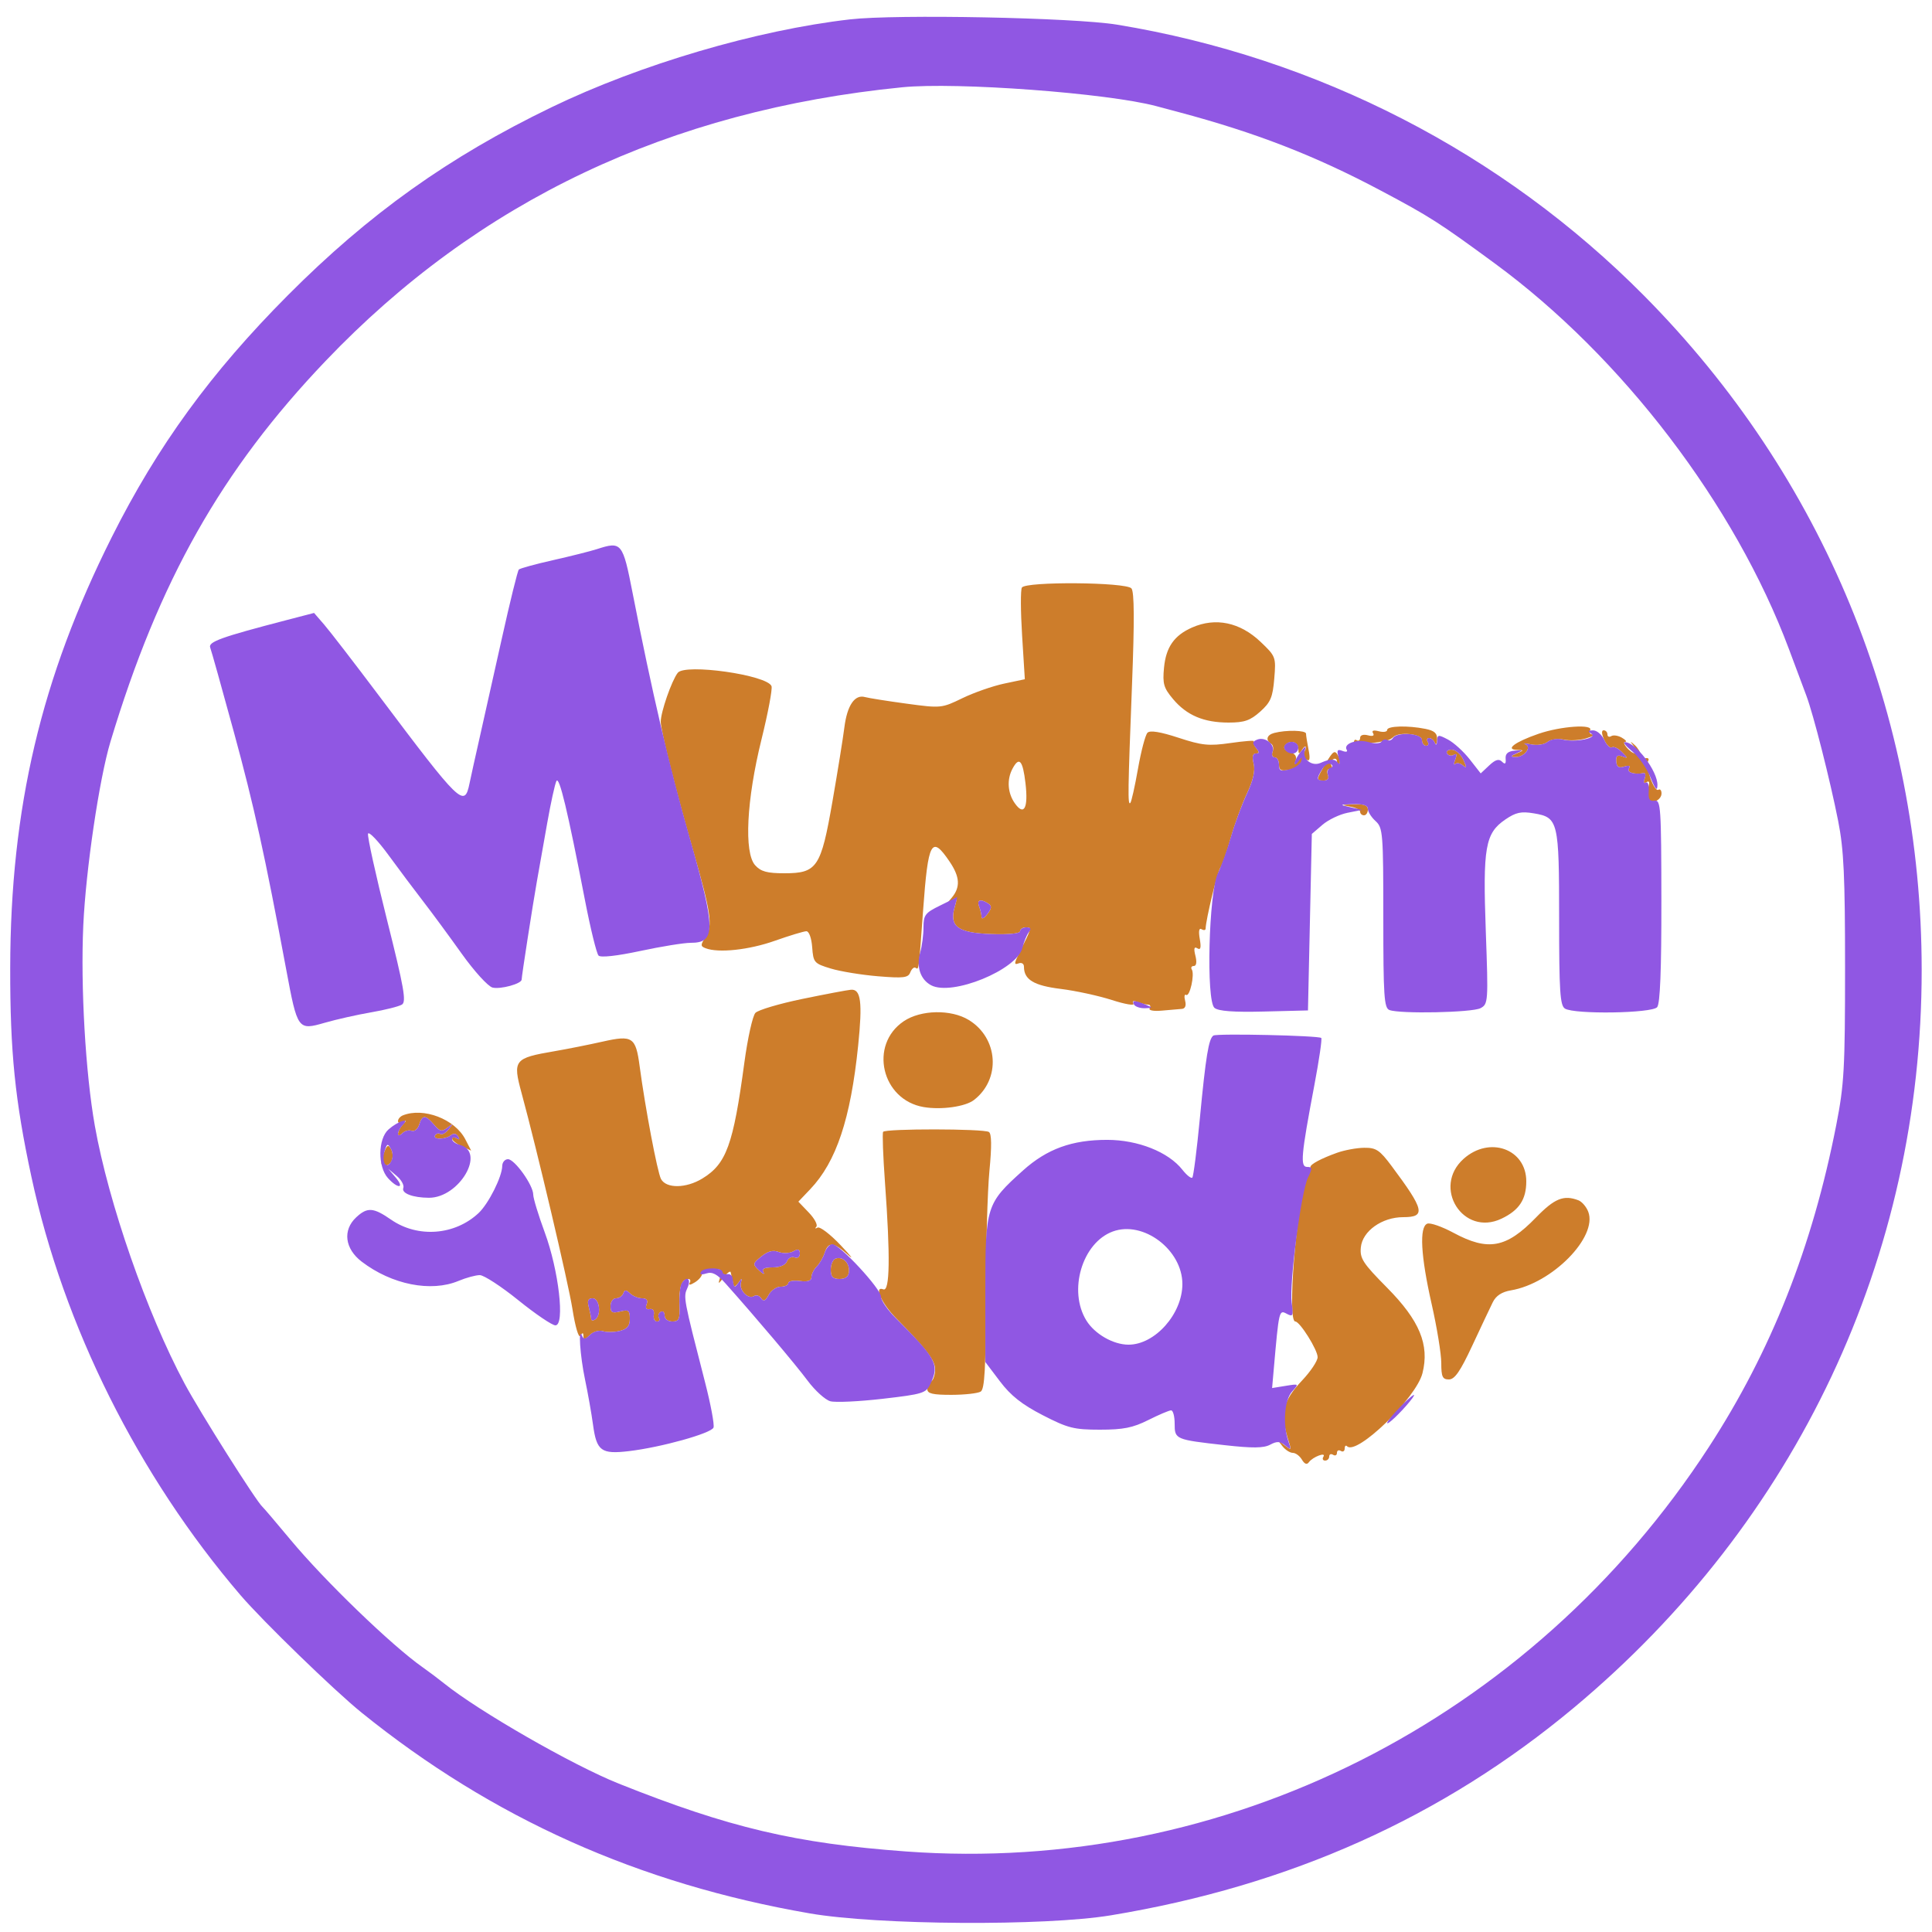 <svg xmlns="http://www.w3.org/2000/svg" width="500" height="500" viewBox="0 0 500 500" version="1.1"><path d="M 264.464 152.058 C 264.104 152.640, 264.129 158.217, 264.518 164.451 L 265.226 175.786 259.863 176.918 C 256.913 177.542, 252.054 179.239, 249.063 180.690 C 243.698 183.295, 243.509 183.314, 234.563 182.098 C 229.579 181.420, 224.760 180.656, 223.855 180.399 C 221.219 179.651, 219.245 182.549, 218.527 188.224 C 218.159 191.126, 216.768 199.768, 215.435 207.430 C 212.460 224.524, 211.470 226, 202.981 226 C 198.517 226, 196.911 225.560, 195.437 223.931 C 192.512 220.698, 193.198 207.024, 197.071 191.370 C 198.772 184.495, 199.941 178.287, 199.667 177.575 C 198.557 174.683, 177.286 171.661, 175.397 174.127 C 173.800 176.210, 171 184.278, 171 186.796 C 171 189.056, 174.887 204.520, 179.346 220 C 183.973 236.062, 184.500 239.588, 182.685 242.357 C 181.243 244.559, 181.236 244.877, 182.619 245.407 C 185.956 246.688, 193.833 245.840, 200.500 243.483 C 204.350 242.122, 208.037 241.007, 208.693 241.004 C 209.376 241.002, 210.016 242.771, 210.193 245.145 C 210.486 249.108, 210.698 249.350, 215 250.656 C 217.475 251.407, 222.976 252.308, 227.225 252.657 C 233.838 253.201, 235.041 253.056, 235.580 251.652 C 235.926 250.750, 236.537 250.214, 236.938 250.462 C 237.814 251.003, 237.733 251.625, 238.905 235.500 C 240.203 217.648, 241.068 216.065, 245.750 222.975 C 248.454 226.966, 248.596 229.641, 246.250 232.404 C 244.679 234.255, 244.674 234.331, 246.204 233.148 C 247.752 231.952, 247.832 232.098, 247.079 234.725 C 245.628 239.784, 247.847 241.430, 256.533 241.737 C 261.023 241.896, 264 241.602, 264 241.001 C 264 240.450, 264.679 240, 265.508 240 C 267.086 240, 267.091 239.979, 263.752 246.687 C 262.451 249.301, 262.420 249.776, 263.583 249.330 C 264.395 249.018, 265 249.391, 265 250.202 C 265 253.533, 267.562 255.076, 274.513 255.930 C 278.356 256.403, 284.314 257.696, 287.753 258.804 C 291.192 259.912, 293.706 260.333, 293.339 259.739 C 292.910 259.045, 293.295 258.899, 294.418 259.330 C 295.378 259.699, 296.603 260, 297.141 260 C 297.678 260, 297.855 260.425, 297.534 260.945 C 297.194 261.495, 298.527 261.746, 300.725 261.546 C 302.801 261.357, 305.115 261.157, 305.867 261.101 C 306.726 261.038, 307.039 260.257, 306.710 258.999 C 306.422 257.898, 306.540 257.216, 306.972 257.482 C 307.916 258.066, 309.226 252.175, 308.437 250.897 C 308.132 250.404, 308.367 250, 308.960 250 C 309.627 250, 309.784 248.989, 309.373 247.351 C 308.897 245.454, 309.042 244.908, 309.882 245.427 C 310.724 245.947, 310.898 245.262, 310.500 243 C 310.143 240.973, 310.312 240.075, 310.972 240.483 C 311.538 240.832, 312.008 240.754, 312.017 240.309 C 312.066 238.030, 315.058 225.620, 315.796 224.637 C 316.265 224.012, 317.469 220.575, 318.472 217 C 319.474 213.425, 321.377 208.197, 322.700 205.383 C 324.339 201.894, 324.894 199.428, 324.444 197.633 C 323.998 195.857, 324.184 195, 325.014 195 C 325.930 195, 325.960 194.657, 325.131 193.658 C 324.519 192.920, 324.234 192.100, 324.498 191.835 C 324.763 191.571, 322.057 191.775, 318.485 192.288 C 312.824 193.102, 311.091 192.927, 304.982 190.924 C 300.306 189.391, 297.640 188.960, 296.973 189.627 C 296.422 190.178, 295.313 194.377, 294.507 198.960 C 293.701 203.542, 292.808 207.526, 292.521 207.812 C 291.835 208.499, 291.887 204.897, 292.970 177.031 C 293.606 160.655, 293.560 153.175, 292.818 152.281 C 291.462 150.646, 265.463 150.442, 264.464 152.058 M 308.500 162.403 C 303.878 164.443, 301.756 167.480, 301.247 172.785 C 300.846 176.959, 301.155 178.030, 303.596 180.931 C 307.134 185.137, 311.542 187, 317.952 187 C 322.047 187, 323.551 186.480, 326.138 184.168 C 328.827 181.766, 329.379 180.471, 329.780 175.634 C 330.244 170.041, 330.176 169.858, 326.240 166.113 C 320.907 161.041, 314.583 159.718, 308.500 162.403 M 359 188.906 C 359 189.405, 358.030 189.559, 356.844 189.249 C 355.462 188.888, 354.924 189.067, 355.345 189.749 C 355.759 190.419, 355.262 190.620, 354.001 190.290 C 352.838 189.986, 352 190.259, 352 190.942 C 352 191.589, 351.590 191.864, 351.088 191.554 C 350.006 190.886, 350.262 193.596, 351.388 194.721 C 351.816 195.149, 352.017 194.825, 351.833 194 C 351.612 193.005, 352.341 192.449, 354 192.349 C 355.375 192.265, 356.837 192.096, 357.250 191.974 C 357.663 191.851, 358.413 191.694, 358.917 191.625 C 359.421 191.556, 360.171 191.162, 360.583 190.750 C 362.028 189.305, 368 189.909, 368 191.500 C 368 192.325, 368.477 193, 369.059 193 C 369.641 193, 369.840 192.550, 369.500 192 C 369.160 191.450, 369.321 191, 369.858 191 C 370.394 191, 371.060 191.563, 371.338 192.250 C 371.615 192.938, 371.878 192.544, 371.921 191.375 C 371.981 189.769, 371.237 189.097, 368.875 188.625 C 364.305 187.711, 359 187.862, 359 188.906 M 398.180 189.903 C 392.098 192.003, 389.456 193.959, 392.550 194.070 C 394.449 194.139, 394.448 194.163, 392.500 195 C 390.961 195.661, 390.875 195.876, 392.128 195.930 C 394.397 196.028, 396.533 193.388, 394.792 192.637 C 394.081 192.330, 394.743 192.337, 396.263 192.651 C 397.796 192.969, 399.670 192.689, 400.472 192.023 C 401.289 191.345, 403.132 191.080, 404.709 191.414 C 406.244 191.739, 408.850 191.593, 410.500 191.089 C 412.150 190.584, 412.911 190.133, 412.191 190.086 C 411.471 190.039, 411.160 189.550, 411.500 189 C 412.531 187.332, 403.938 187.914, 398.180 189.903 M 329.750 189.689 C 327.836 190.189, 327.450 191.542, 328.956 192.473 C 329.482 192.798, 329.659 193.725, 329.349 194.532 C 329.040 195.339, 329.284 196, 329.893 196 C 330.502 196, 331 196.838, 331 197.861 C 331 199.323, 331.554 199.617, 333.582 199.229 C 335.002 198.958, 336.399 198.123, 336.687 197.373 C 336.974 196.624, 337.683 196.304, 338.261 196.661 C 338.961 197.094, 339.093 196.215, 338.656 194.030 C 338.295 192.226, 338 190.356, 338 189.875 C 338 188.981, 332.901 188.866, 329.750 189.689 M 415.168 191.469 C 415.786 192.826, 416.680 193.698, 417.154 193.405 C 417.628 193.112, 418.799 193.663, 419.758 194.630 C 421.340 196.227, 421.345 196.330, 419.816 195.751 C 418.576 195.281, 418.171 195.625, 418.279 197.057 C 418.387 198.492, 418.926 198.841, 420.338 198.393 C 421.593 197.994, 422.015 198.166, 421.566 198.893 C 420.949 199.892, 422.961 200.518, 425.373 200.078 C 425.853 199.990, 425.970 200.635, 425.634 201.511 C 425.248 202.518, 425.426 202.855, 426.119 202.427 C 426.849 201.975, 426.991 202.454, 426.543 203.866 C 426.173 205.030, 426.139 206.416, 426.467 206.947 C 427.309 208.309, 430 207.080, 430 205.334 C 430 204.535, 429.632 204.110, 429.182 204.388 C 428.110 205.050, 425.684 198.320, 426.512 196.981 C 426.862 196.414, 426.573 196.074, 425.870 196.225 C 425.166 196.376, 424.570 195.960, 424.545 195.300 C 424.520 194.640, 423.847 193.515, 423.048 192.800 C 421.795 191.678, 421.778 191.739, 422.921 193.250 C 423.649 194.213, 423.795 195, 423.245 195 C 422.004 195, 419.423 192.012, 420.628 191.970 C 421.107 191.953, 420.709 191.479, 419.742 190.915 C 418.775 190.352, 417.538 190.168, 416.992 190.505 C 416.446 190.842, 416 190.641, 416 190.059 C 416 189.477, 415.560 189, 415.021 189 C 414.423 189, 414.480 189.959, 415.168 191.469 M 332.458 193.067 C 332.096 193.654, 332.713 194.374, 333.830 194.666 C 335.187 195.021, 335.674 195.746, 335.296 196.849 C 334.887 198.044, 335.173 197.948, 336.334 196.500 C 337.215 195.400, 337.944 194.050, 337.953 193.500 C 337.962 192.950, 337.533 193.175, 337 194 C 336.172 195.282, 336.028 195.246, 336.015 193.750 C 335.999 191.836, 333.514 191.359, 332.458 193.067 M 343.156 197.460 C 340.574 201.836, 340.555 202, 342.607 202 C 343.625 202, 344.003 201.450, 343.638 200.500 C 343.322 199.675, 343.525 199, 344.090 199 C 344.656 199, 344.859 198.581, 344.543 198.069 C 344.226 197.557, 344.425 196.856, 344.984 196.510 C 345.543 196.165, 346 196.434, 346 197.108 C 346 197.782, 346.266 198.067, 346.592 197.742 C 346.917 197.416, 346.762 196.398, 346.248 195.478 C 345.451 194.054, 344.992 194.348, 343.156 197.460 M 374.510 195.016 C 374.856 195.575, 375.634 195.726, 376.239 195.352 C 376.973 194.899, 377.099 195.299, 376.617 196.555 C 376.220 197.591, 376.214 198.119, 376.605 197.728 C 376.996 197.337, 377.893 197.496, 378.598 198.082 C 379.635 198.942, 379.652 198.654, 378.690 196.581 C 378.036 195.170, 376.686 194.012, 375.691 194.008 C 374.696 194.004, 374.165 194.457, 374.510 195.016 M 262.035 198.934 C 260.536 201.735, 260.763 205.216, 262.616 207.862 C 265.018 211.291, 266.154 209.166, 265.391 202.671 C 264.693 196.730, 263.767 195.699, 262.035 198.934 M 349.250 208.716 C 350.762 208.945, 352 209.553, 352 210.066 C 352 210.580, 352.450 211, 353 211 C 353.550 211, 354 210.325, 354 209.500 C 354 208.407, 352.983 208.041, 350.250 208.150 C 347.234 208.270, 347.038 208.381, 349.250 208.716 M 253.393 234.582 C 253.727 235.452, 254.014 236.689, 254.032 237.332 C 254.049 237.974, 254.724 237.627, 255.532 236.559 C 256.684 235.035, 256.731 234.447, 255.750 233.824 C 253.746 232.552, 252.738 232.875, 253.393 234.582 M 207.656 258.521 C 201.692 259.752, 196.223 261.375, 195.503 262.129 C 194.783 262.883, 193.495 268.675, 192.641 275 C 189.764 296.327, 187.995 301.203, 181.759 305.005 C 177.547 307.573, 172.407 307.630, 171.065 305.122 C 170.134 303.383, 166.956 286.591, 165.532 275.885 C 164.535 268.393, 163.684 267.829, 156 269.560 C 152.425 270.366, 146.800 271.487, 143.500 272.051 C 133.041 273.838, 132.656 274.327, 134.983 282.884 C 138.926 297.382, 147.080 331.994, 148.139 338.723 C 148.871 343.377, 149.762 346.399, 150.199 345.712 C 150.783 344.794, 150.973 344.821, 150.985 345.821 C 150.996 346.801, 151.415 346.728, 152.605 345.537 C 153.503 344.640, 155.009 344.185, 156.020 344.506 C 157.016 344.822, 158.993 344.789, 160.415 344.432 C 162.333 343.951, 163 343.138, 163 341.283 C 163 339.116, 162.667 338.867, 160.500 339.411 C 158.452 339.925, 158 339.673, 158 338.019 C 158 336.909, 158.637 336, 159.417 336 C 160.196 336, 161.040 335.438, 161.292 334.750 C 161.658 333.750, 162.015 333.750, 163.075 334.750 C 163.804 335.438, 165.196 336, 166.169 336 C 167.351 336, 167.741 336.511, 167.346 337.541 C 166.970 338.522, 167.254 338.976, 168.127 338.791 C 168.955 338.615, 169.383 339.195, 169.206 340.250 C 169.045 341.212, 169.409 342, 170.015 342 C 170.622 342, 170.859 341.581, 170.543 341.069 C 170.226 340.557, 170.425 339.856, 170.984 339.510 C 171.543 339.165, 172 339.584, 172 340.441 C 172 341.335, 172.856 342, 174.008 342 C 175.736 342, 175.993 341.394, 175.852 337.657 C 175.681 333.141, 176.410 331, 178.118 331 C 178.668 331, 178.819 331.483, 178.454 332.074 C 178.088 332.667, 178.702 332.578, 179.829 331.875 C 180.950 331.175, 181.785 330.129, 181.684 329.551 C 181.583 328.973, 182.747 328.454, 184.270 328.399 C 186.634 328.312, 186.949 328.606, 186.417 330.399 C 185.798 332.485, 185.804 332.486, 187.365 330.500 C 188.229 329.400, 189.007 328.837, 189.093 329.250 C 189.179 329.663, 189.363 330.450, 189.500 331 C 189.637 331.550, 189.813 332.337, 189.890 332.750 C 189.967 333.163, 190.508 332.825, 191.091 332 C 192.023 330.682, 192.103 330.681, 191.746 331.991 C 191.228 333.889, 193.627 336.349, 195.104 335.436 C 195.720 335.055, 196.575 335.312, 197.004 336.007 C 197.578 336.934, 198.089 336.703, 198.928 335.135 C 199.556 333.961, 200.955 333, 202.035 333 C 203.116 333, 204 332.583, 204 332.073 C 204 331.563, 205.350 331.316, 207 331.525 C 209.068 331.787, 210 331.476, 210 330.524 C 210 329.764, 210.616 328.527, 211.368 327.775 C 212.121 327.022, 213.051 325.415, 213.435 324.203 C 214.357 321.300, 215.748 321.424, 219.445 324.738 C 221.125 326.244, 220.287 325.139, 217.582 322.283 C 214.877 319.427, 212.177 317.367, 211.582 317.705 C 210.987 318.044, 210.844 317.942, 211.264 317.480 C 211.684 317.017, 210.810 315.368, 209.322 313.815 L 206.617 310.991 209.705 307.745 C 216.433 300.676, 220.145 289.543, 222.089 270.603 C 223.242 259.362, 222.802 255.931, 220.231 256.142 C 219.279 256.220, 213.620 257.291, 207.656 258.521 M 233.898 264.287 C 224.821 270.395, 228.137 284.665, 239.063 286.511 C 243.616 287.280, 249.811 286.411, 252.046 284.690 C 259.079 279.275, 258.390 268.647, 250.701 263.960 C 246.125 261.169, 238.304 261.322, 233.898 264.287 M 104.250 288.662 C 103.563 288.940, 103 289.606, 103 290.142 C 103 290.679, 103.563 290.800, 104.250 290.412 C 105.250 289.848, 105.250 289.976, 104.250 291.053 C 102.681 292.744, 102.560 294.840, 104.122 293.278 C 104.739 292.661, 105.823 292.379, 106.532 292.650 C 107.240 292.922, 108.115 292.212, 108.477 291.072 C 109.305 288.464, 110.098 288.465, 112.333 291.076 C 113.852 292.850, 114.358 292.959, 115.806 291.826 C 117.327 290.636, 117.361 290.678, 116.137 292.239 C 115.387 293.195, 114.405 293.751, 113.956 293.473 C 113.506 293.195, 112.902 293.350, 112.613 293.817 C 111.905 294.962, 115.203 294.961, 116.661 293.815 C 117.390 293.242, 118.099 293.350, 118.565 294.106 C 119.037 294.869, 118.886 295.048, 118.155 294.595 C 117.520 294.203, 117.004 294.246, 117.008 294.691 C 117.012 295.136, 118.123 296.014, 119.477 296.642 L 121.939 297.783 120.421 294.847 C 117.717 289.618, 109.588 286.508, 104.250 288.662 M 228.548 292.923 C 228.318 293.295, 228.537 299.202, 229.034 306.050 C 230.430 325.263, 230.292 334.326, 228.613 333.682 C 226.089 332.713, 228.108 337.292, 231.906 341.149 C 239.854 349.219, 242 352.040, 242 354.413 C 242 355.771, 241.550 357.160, 241 357.500 C 240.450 357.840, 240 358.766, 240 359.559 C 240 360.662, 241.468 360.996, 246.250 360.985 C 249.688 360.976, 253.090 360.595, 253.811 360.138 C 254.832 359.491, 255.126 354.110, 255.136 335.903 C 255.143 323.031, 255.559 308.248, 256.060 303.050 C 256.683 296.594, 256.639 293.395, 255.923 292.953 C 254.523 292.087, 229.081 292.060, 228.548 292.923 M 99.251 298.710 C 98.441 301.032, 98.509 301.667, 99.567 301.667 C 101.344 301.667, 102.224 299.223, 101.143 297.290 C 100.455 296.062, 100.075 296.347, 99.251 298.710 M 346 298.347 C 341.914 299.816, 339.142 301.293, 339.141 302 C 339.141 302.275, 338.714 303.625, 338.192 305 C 335.475 312.162, 333.073 341.999, 335.214 342 C 336.401 342, 341 349.337, 341 351.230 C 341 352.201, 339.215 354.891, 337.034 357.207 C 331.880 362.679, 331.215 365.800, 333.602 373.322 C 334.238 375.324, 334.148 375.374, 332.394 373.992 C 330.646 372.615, 330.606 372.635, 331.872 374.250 C 332.627 375.212, 333.842 376, 334.573 376 C 335.303 376, 336.365 376.788, 336.932 377.750 C 337.612 378.904, 338.225 379.135, 338.732 378.427 C 339.732 377.030, 343.315 375.682, 342.493 377.011 C 342.157 377.555, 342.359 378, 342.941 378 C 343.523 378, 344 377.523, 344 376.941 C 344 376.359, 344.450 376.160, 345 376.500 C 345.550 376.840, 346 376.615, 346 376 C 346 375.385, 346.450 375.160, 347 375.500 C 347.550 375.840, 348 375.566, 348 374.892 C 348 374.218, 348.282 373.949, 348.627 374.293 C 351.102 376.769, 366.512 361.823, 368.137 355.371 C 369.988 348.019, 367.390 341.751, 358.966 333.243 C 352.711 326.925, 351.905 325.687, 352.184 322.819 C 352.592 318.613, 357.658 315, 363.148 315 C 369.071 315, 368.652 313.160, 360.135 301.750 C 357.048 297.615, 356.130 297.006, 353.045 297.044 C 351.095 297.068, 347.925 297.654, 346 298.347 M 378.789 299.898 C 370.540 307.267, 378.646 320.109, 388.573 315.398 C 393.140 313.231, 395 310.434, 395 305.732 C 395 297.344, 385.481 293.918, 378.789 299.898 M 397.487 315.115 C 389.821 323.017, 385.135 323.878, 376.139 319.034 C 373.190 317.447, 370.153 316.388, 369.389 316.681 C 367.274 317.493, 367.678 325.002, 370.509 337.482 C 371.879 343.522, 373 350.384, 373 352.732 C 373 356.313, 373.317 357, 374.971 357 C 376.472 357, 377.917 354.911, 381.022 348.250 C 383.266 343.438, 385.656 338.380, 386.333 337.012 C 387.168 335.323, 388.678 334.336, 391.032 333.941 C 401.694 332.148, 413.520 320.128, 411.039 313.603 C 410.552 312.322, 409.407 310.986, 408.495 310.636 C 404.689 309.176, 402.309 310.144, 397.487 315.115 M 197.056 325.156 C 194.755 327.019, 194.733 327.158, 196.473 328.796 C 197.468 329.733, 197.967 329.938, 197.582 329.250 C 197.088 328.369, 197.793 328, 199.972 328 C 201.848 328, 203.298 327.388, 203.660 326.443 C 203.989 325.586, 204.875 325.122, 205.629 325.411 C 206.419 325.714, 207 325.294, 207 324.419 C 207 323.284, 206.571 323.141, 205.303 323.851 C 204.369 324.373, 202.670 324.445, 201.526 324.010 C 200.070 323.456, 198.731 323.800, 197.056 325.156 M 216.250 325.718 C 215.563 325.965, 215 327.254, 215 328.583 C 215 330.434, 215.535 331, 217.287 331 C 218.831 331, 219.622 330.372, 219.720 329.067 C 219.889 326.828, 218.063 325.066, 216.250 325.718 M 152.370 338.250 C 152.701 339.488, 152.979 340.864, 152.986 341.309 C 152.994 341.754, 153.450 341.840, 154 341.500 C 155.688 340.457, 155.188 336, 153.383 336 C 152.195 336, 151.926 336.596, 152.370 338.250" stroke="none" fill="#cd7d2b" fill-rule="evenodd"/><path d="M 220 5.013 C 195.819 7.789, 165.693 16.660, 142.691 27.778 C 116.131 40.616, 95.465 55.357, 74.487 76.429 C 54.596 96.409, 40.776 115.391, 28.931 139 C 10.635 175.469, 2.710 209.082, 2.642 250.500 C 2.607 272.183, 3.890 284.839, 8.118 304.500 C 16.446 343.230, 35.790 381.945, 62.247 412.837 C 68.003 419.557, 86.569 437.566, 93.578 443.226 C 127.435 470.567, 165.292 487.527, 209.559 495.183 C 227.203 498.235, 270.377 498.512, 287.500 495.682 C 333.859 488.023, 373.379 470.292, 407.388 441.893 C 465.053 393.741, 497.357 325.178, 497.329 251 C 497.304 184.968, 471.968 123.433, 425.500 76.544 C 388.798 39.509, 340.937 14.890, 289.098 6.381 C 277.951 4.551, 231.955 3.641, 220 5.013 M 233.500 22.587 C 173.156 28.585, 123.769 52.020, 84.282 93.396 C 57.324 121.642, 41.131 150.297, 28.585 191.955 C 25.691 201.562, 22.215 225.073, 21.555 239.500 C 20.833 255.302, 22.128 277.770, 24.546 291.371 C 28.099 311.353, 38.010 339.827, 47.736 358 C 51.743 365.486, 66.383 388.661, 67.952 390 C 68.274 390.275, 71.532 394.100, 75.192 398.500 C 84.045 409.144, 101.436 425.922, 109.397 431.500 C 110.967 432.600, 113.432 434.453, 114.876 435.618 C 123.811 442.830, 148.226 456.845, 160.146 461.604 C 188.705 473.007, 205.888 477.065, 234.492 479.158 C 316.959 485.195, 396.244 445.254, 442.247 374.500 C 458.379 349.688, 469.059 322.686, 475.229 291.112 C 477.269 280.674, 477.499 276.567, 477.499 250.500 C 477.500 226.756, 477.178 219.869, 475.723 212.500 C 473.632 201.910, 469.331 184.969, 467.471 180 C 466.751 178.075, 464.731 172.675, 462.983 168 C 449.015 130.641, 419.808 92.350, 386.828 68.158 C 372.331 57.524, 370.088 56.091, 357.347 49.323 C 340.307 40.271, 325.007 34.332, 305 29.002 C 303.075 28.490, 300.494 27.801, 299.264 27.472 C 286.626 24.092, 247.556 21.190, 233.500 22.587 M 154.500 142.108 C 152.850 142.642, 147.749 143.926, 143.163 144.960 C 138.578 145.994, 134.577 147.090, 134.271 147.395 C 133.966 147.701, 131.989 155.724, 129.879 165.225 C 127.768 174.726, 125.172 186.325, 124.110 191 C 123.048 195.675, 121.878 200.963, 121.510 202.750 C 120.198 209.124, 119.240 208.194, 98 179.948 C 91.675 171.537, 85.325 163.299, 83.889 161.642 L 81.278 158.628 74.389 160.420 C 57.170 164.899, 53.825 166.101, 54.402 167.605 C 54.713 168.414, 57.469 178.253, 60.527 189.468 C 65.749 208.616, 68.535 221.253, 74.049 250.794 C 76.997 266.586, 77.077 266.697, 84.076 264.681 C 87.059 263.821, 92.448 262.611, 96.051 261.991 C 99.654 261.371, 103.240 260.469, 104.021 259.987 C 105.205 259.255, 104.565 255.628, 100.147 238.022 C 97.237 226.424, 95.032 216.405, 95.247 215.759 C 95.463 215.112, 97.858 217.619, 100.570 221.331 C 103.281 225.042, 107.315 230.423, 109.533 233.289 C 111.751 236.155, 116.219 242.224, 119.462 246.776 C 122.715 251.341, 126.305 255.289, 127.468 255.581 C 129.518 256.096, 135 254.591, 135 253.514 C 135 252.646, 137.900 233.976, 138.963 228 C 139.502 224.975, 140.697 218.225, 141.620 213 C 142.543 207.775, 143.614 202.888, 144 202.140 C 144.732 200.723, 146.891 209.729, 151.385 232.943 C 152.816 240.337, 154.401 246.801, 154.907 247.307 C 155.467 247.867, 159.689 247.400, 165.697 246.113 C 171.126 244.951, 176.999 244, 178.749 244 C 185.277 244, 185.251 240.617, 178.541 217 C 173.137 197.979, 168.674 178.853, 163.724 153.500 C 161.168 140.406, 160.874 140.042, 154.500 142.108 M 411.831 189.874 C 413.614 191.004, 407.677 192.208, 404.389 191.383 C 403.055 191.048, 401.315 191.324, 400.500 192 C 399.672 192.687, 397.815 192.973, 396.263 192.651 C 394.743 192.337, 394.081 192.330, 394.792 192.637 C 396.533 193.388, 394.397 196.028, 392.128 195.930 C 390.862 195.875, 390.945 195.656, 392.500 194.947 C 394.300 194.126, 394.250 194.058, 392 194.268 C 390.246 194.431, 389.547 195.055, 389.657 196.357 C 389.771 197.707, 389.513 197.913, 388.714 197.114 C 387.914 196.314, 387.013 196.579, 385.411 198.084 L 383.208 200.153 380.354 196.507 C 378.784 194.502, 376.262 192.206, 374.750 191.405 C 372.238 190.075, 371.993 190.102, 371.921 191.724 C 371.874 192.772, 371.635 192.987, 371.338 192.250 C 371.060 191.563, 370.394 191, 369.858 191 C 369.321 191, 369.160 191.450, 369.500 192 C 369.840 192.550, 369.641 193, 369.059 193 C 368.477 193, 368 192.325, 368 191.500 C 368 189.759, 361.525 189.342, 360.490 191.016 C 360.144 191.575, 359.474 191.793, 359 191.500 C 358.526 191.207, 357.876 191.392, 357.556 191.910 C 357.218 192.457, 355.788 192.513, 354.152 192.044 C 351.161 191.186, 347.556 192.472, 348.531 194.050 C 348.847 194.562, 348.357 194.691, 347.437 194.337 C 346.069 193.813, 345.892 194.130, 346.450 196.099 C 346.825 197.419, 346.764 198.035, 346.316 197.467 C 345.404 196.312, 344.331 196.307, 341.737 197.448 C 339.474 198.444, 336.935 196.390, 337.694 194.177 C 338.124 192.923, 337.865 193.005, 336.666 194.500 C 335.785 195.600, 335.056 196.950, 335.047 197.500 C 335.038 198.050, 335.508 197.825, 336.091 197 C 336.965 195.765, 337.083 195.755, 336.761 196.945 C 336.546 197.740, 335.162 198.714, 333.685 199.109 C 331.457 199.705, 331 199.501, 331 197.914 C 331 196.861, 330.502 196, 329.893 196 C 329.284 196, 329.032 195.358, 329.334 194.573 C 330.054 192.696, 327.465 190.607, 325.400 191.400 C 324.083 191.905, 324.009 192.306, 325.010 193.512 C 325.986 194.688, 325.987 195, 325.014 195 C 324.184 195, 323.998 195.857, 324.444 197.633 C 324.893 199.424, 324.340 201.902, 322.714 205.383 C 321.399 208.197, 319.543 213.200, 318.591 216.500 C 317.638 219.800, 316.107 224.075, 315.189 226 C 312.818 230.972, 312.108 259.015, 314.307 260.840 C 315.333 261.691, 319.265 261.981, 327.143 261.784 L 338.500 261.500 339 238.661 L 339.500 215.823 342.254 213.456 C 343.769 212.154, 346.694 210.754, 348.754 210.345 L 352.500 209.601 349.500 208.919 C 346.564 208.251, 346.580 208.234, 350.250 208.118 C 352.783 208.038, 354 208.436, 354 209.345 C 354 210.085, 354.900 211.505, 356 212.500 C 357.891 214.211, 358 215.580, 358 237.548 C 358 257.816, 358.202 260.864, 359.582 261.393 C 362.304 262.437, 381.029 262.055, 383.166 260.911 C 385.141 259.854, 385.181 259.260, 384.523 241.038 C 383.736 219.272, 384.364 215.660, 389.550 212.106 C 392.287 210.231, 393.651 209.934, 396.965 210.494 C 403.281 211.561, 403.500 212.476, 403.500 237.784 C 403.500 256.504, 403.740 260.221, 405 261.019 C 407.435 262.562, 427.546 262.252, 428.875 260.651 C 429.640 259.729, 429.985 251.010, 429.964 233.115 C 429.936 208.932, 429.802 206.949, 428.217 207.214 C 426.904 207.433, 426.545 206.848, 426.691 204.727 C 426.797 203.202, 426.464 202.213, 425.953 202.529 C 425.441 202.845, 425.298 202.387, 425.634 201.511 C 425.970 200.635, 425.853 199.990, 425.373 200.078 C 422.961 200.518, 420.949 199.892, 421.566 198.893 C 422.015 198.166, 421.593 197.994, 420.338 198.393 C 418.926 198.841, 418.387 198.492, 418.279 197.057 C 418.171 195.625, 418.576 195.281, 419.816 195.751 C 421.345 196.330, 421.340 196.227, 419.758 194.630 C 418.799 193.663, 417.628 193.112, 417.154 193.405 C 416.680 193.698, 415.786 192.826, 415.168 191.469 C 414.549 190.111, 413.246 189.007, 412.271 189.015 C 410.923 189.027, 410.818 189.232, 411.831 189.874 M 332.694 192.639 C 331.761 193.573, 332.888 195, 334.559 195 C 335.352 195, 336 194.325, 336 193.500 C 336 191.994, 333.889 191.444, 332.694 192.639 M 422.446 194.480 C 424.066 195.804, 426.179 198.826, 427.140 201.194 C 428.418 204.343, 428.903 204.886, 428.944 203.215 C 429.033 199.579, 423.338 192.062, 420.500 192.069 C 419.950 192.071, 420.826 193.156, 422.446 194.480 M 374.510 195.016 C 374.856 195.575, 375.634 195.726, 376.239 195.352 C 376.973 194.899, 377.099 195.299, 376.617 196.555 C 376.220 197.591, 376.214 198.119, 376.605 197.728 C 376.996 197.337, 377.893 197.496, 378.598 198.082 C 379.635 198.942, 379.652 198.654, 378.690 196.581 C 378.036 195.170, 376.686 194.012, 375.691 194.008 C 374.696 194.004, 374.165 194.457, 374.510 195.016 M 342.200 199.051 C 340.625 201.574, 340.684 202, 342.607 202 C 343.592 202, 344.001 201.445, 343.663 200.565 C 343.360 199.775, 343.627 198.958, 344.257 198.748 C 344.982 198.506, 345.035 198.139, 344.401 197.748 C 343.851 197.408, 342.860 197.994, 342.200 199.051 M 243.250 234.375 C 239.443 236.232, 239 236.817, 239 239.981 C 239 241.924, 238.612 244.864, 238.139 246.516 C 237.086 250.186, 238.192 253.497, 240.964 254.981 C 246.386 257.882, 263.251 250.970, 264.609 245.291 C 264.976 243.756, 265.719 241.938, 266.260 241.250 C 266.962 240.359, 266.779 240, 265.622 240 C 264.730 240, 264 240.450, 264 241.001 C 264 241.602, 261.023 241.896, 256.533 241.737 C 247.898 241.432, 245.631 239.775, 247.055 234.810 C 247.498 233.264, 247.779 232.068, 247.680 232.151 C 247.581 232.234, 245.588 233.235, 243.250 234.375 M 253.393 234.582 C 253.727 235.452, 254.014 236.689, 254.032 237.332 C 254.049 237.974, 254.724 237.627, 255.532 236.559 C 256.684 235.035, 256.731 234.447, 255.750 233.824 C 253.746 232.552, 252.738 232.875, 253.393 234.582 M 293.500 260 C 293.840 260.550, 295.104 260.968, 296.309 260.930 C 298.421 260.862, 298.428 260.829, 296.500 260 C 293.748 258.817, 292.769 258.817, 293.500 260 M 314.029 268 C 312.810 268.784, 312.059 273.364, 310.530 289.363 C 309.748 297.537, 308.866 304.468, 308.568 304.765 C 308.271 305.062, 307.120 304.151, 306.010 302.740 C 302.386 298.133, 294.518 295.001, 286.554 294.995 C 277.415 294.989, 270.966 297.335, 264.729 302.938 C 255.242 311.459, 254.999 312.229, 255.005 333.730 L 255.010 352.500 258.793 357.500 C 261.588 361.194, 264.478 363.479, 269.858 366.250 C 276.377 369.607, 277.928 370, 284.674 370 C 290.718 370, 293.195 369.505, 297.187 367.500 C 299.924 366.125, 302.577 365, 303.082 365 C 303.587 365, 304 366.545, 304 368.433 C 304 372.515, 304.132 372.572, 316.996 374.012 C 324.162 374.814, 327.036 374.784, 328.711 373.887 C 330.478 372.941, 331.275 372.983, 332.610 374.091 C 334.129 375.352, 334.207 375.247, 333.434 372.992 C 331.936 368.621, 332.403 362.317, 334.388 360.124 C 336.213 358.108, 336.197 358.094, 332.725 358.657 L 329.220 359.226 329.647 354.363 C 330.989 339.085, 331.023 338.942, 332.974 339.986 C 334.636 340.875, 334.757 340.608, 334.286 337.096 C 333.628 332.192, 336.735 308.402, 338.510 304.750 C 339.675 302.354, 339.646 302, 338.287 302 C 336.446 302, 336.705 299.076, 340.167 280.776 C 341.387 274.327, 342.185 268.859, 341.942 268.625 C 341.295 268, 314.946 267.411, 314.029 268 M 108.477 291.072 C 108.115 292.212, 107.240 292.922, 106.532 292.650 C 105.823 292.379, 104.739 292.661, 104.122 293.278 C 103.455 293.945, 103 293.994, 103 293.400 C 103 292.850, 103.563 291.828, 104.250 291.129 C 106.245 289.099, 102.994 290.132, 100.539 292.307 C 97.804 294.731, 97.727 301.936, 100.405 304.895 C 102.971 307.730, 104.815 307.597, 102.405 304.750 L 100.500 302.500 102.683 304.344 C 103.883 305.358, 104.645 306.761, 104.376 307.463 C 103.853 308.827, 106.848 309.966, 111 309.983 C 118.870 310.014, 125.839 298.078, 118.995 296.288 C 117.898 296.001, 117 295.343, 117 294.824 C 117 294.306, 117.520 294.203, 118.155 294.595 C 118.886 295.048, 119.037 294.869, 118.565 294.106 C 118.099 293.350, 117.390 293.242, 116.661 293.815 C 115.203 294.961, 111.905 294.962, 112.613 293.817 C 112.902 293.350, 113.506 293.195, 113.956 293.473 C 114.405 293.751, 115.387 293.195, 116.137 292.239 C 117.361 290.678, 117.327 290.636, 115.806 291.826 C 114.358 292.959, 113.852 292.850, 112.333 291.076 C 110.098 288.465, 109.305 288.464, 108.477 291.072 M 99.555 297.828 C 98.655 300.663, 99.938 302.863, 101.188 300.628 C 101.740 299.643, 101.732 298.343, 101.169 297.337 C 100.344 295.863, 100.161 295.919, 99.555 297.828 M 129.978 301.750 C 129.943 304.535, 126.444 311.506, 123.864 313.933 C 117.728 319.704, 108.116 320.432, 101.214 315.649 C 96.621 312.465, 95.064 312.360, 92.189 315.039 C 88.626 318.358, 89.225 323.172, 93.618 326.522 C 101.409 332.465, 111.529 334.477, 118.654 331.500 C 120.629 330.675, 123.111 330, 124.171 330 C 125.231 330, 129.721 332.925, 134.149 336.500 C 138.577 340.075, 142.895 343, 143.744 343 C 146.241 343, 144.607 328.782, 140.977 318.938 C 139.340 314.497, 138 310.099, 138 309.164 C 138 306.729, 133.200 300, 131.464 300 C 130.659 300, 129.990 300.788, 129.978 301.750 M 288 318.706 C 280.071 321.605, 276.380 334.025, 281.152 341.747 C 283.319 345.252, 288.116 348, 292.067 348 C 298.917 348, 306 340.025, 306 332.312 C 306 323.455, 295.898 315.819, 288 318.706 M 213.435 324.203 C 213.051 325.415, 212.121 327.022, 211.368 327.775 C 210.616 328.527, 210 329.764, 210 330.524 C 210 331.476, 209.068 331.787, 207 331.525 C 205.350 331.316, 204 331.563, 204 332.073 C 204 332.583, 203.116 333, 202.035 333 C 200.955 333, 199.556 333.961, 198.928 335.135 C 198.089 336.703, 197.578 336.934, 197.004 336.007 C 196.575 335.312, 195.720 335.055, 195.104 335.436 C 193.627 336.349, 191.228 333.889, 191.746 331.991 C 192.103 330.681, 192.023 330.682, 191.091 332 C 190.058 333.461, 189.935 333.359, 189.580 330.750 C 189.486 330.063, 188.867 329.613, 188.205 329.750 C 187.542 329.887, 187 329.648, 187 329.218 C 187 327.989, 182.176 327.906, 181.424 329.122 C 180.978 329.844, 181.448 329.993, 182.808 329.561 C 184.349 329.072, 185.607 329.737, 187.805 332.204 C 195.771 341.141, 205.866 353.095, 209 357.301 C 210.925 359.884, 213.579 362.289, 214.897 362.644 C 216.216 363, 222.309 362.713, 228.439 362.007 C 238.839 360.809, 239.663 360.552, 240.791 358.162 C 243.169 353.125, 242.423 351.713, 231.750 341.053 C 229.688 338.993, 228 336.530, 228 335.579 C 228 333.554, 217.292 322, 215.415 322 C 214.711 322, 213.820 322.992, 213.435 324.203 M 197.056 325.156 C 194.755 327.019, 194.733 327.158, 196.473 328.796 C 197.468 329.733, 197.967 329.938, 197.582 329.250 C 197.088 328.369, 197.793 328, 199.972 328 C 201.848 328, 203.298 327.388, 203.660 326.443 C 203.989 325.586, 204.875 325.122, 205.629 325.411 C 206.419 325.714, 207 325.294, 207 324.419 C 207 323.284, 206.571 323.141, 205.303 323.851 C 204.369 324.373, 202.670 324.445, 201.526 324.010 C 200.070 323.456, 198.731 323.800, 197.056 325.156 M 216.250 325.718 C 215.563 325.965, 215 327.254, 215 328.583 C 215 330.434, 215.535 331, 217.287 331 C 218.831 331, 219.622 330.372, 219.720 329.067 C 219.889 326.828, 218.063 325.066, 216.250 325.718 M 176.403 332.157 C 176.009 332.794, 175.762 335.269, 175.852 337.657 C 175.993 341.394, 175.736 342, 174.008 342 C 172.856 342, 172 341.335, 172 340.441 C 172 339.584, 171.543 339.165, 170.984 339.510 C 170.425 339.856, 170.226 340.557, 170.543 341.069 C 170.859 341.581, 170.622 342, 170.015 342 C 169.409 342, 169.045 341.212, 169.206 340.250 C 169.383 339.195, 168.955 338.615, 168.127 338.791 C 167.254 338.976, 166.970 338.522, 167.346 337.541 C 167.741 336.511, 167.351 336, 166.169 336 C 165.196 336, 163.804 335.438, 163.075 334.750 C 162.015 333.750, 161.658 333.750, 161.292 334.750 C 161.040 335.438, 160.196 336, 159.417 336 C 158.637 336, 158 336.909, 158 338.019 C 158 339.673, 158.452 339.925, 160.500 339.411 C 162.667 338.867, 163 339.116, 163 341.283 C 163 343.138, 162.333 343.951, 160.415 344.432 C 158.993 344.789, 157.016 344.822, 156.020 344.506 C 155.025 344.191, 153.524 344.618, 152.686 345.457 C 151.536 346.607, 151.037 346.676, 150.659 345.741 C 149.594 343.103, 150.102 350.819, 151.401 357 C 152.152 360.575, 153.084 365.840, 153.470 368.700 C 154.393 375.516, 155.584 376.397, 162.742 375.554 C 171.067 374.574, 184.082 370.951, 184.656 369.454 C 184.927 368.748, 183.953 363.520, 182.493 357.835 C 176.847 335.866, 176.816 335.700, 177.911 333.295 C 178.977 330.955, 177.728 330.013, 176.403 332.157 M 152.370 338.250 C 152.701 339.488, 152.979 340.864, 152.986 341.309 C 152.994 341.754, 153.450 341.840, 154 341.500 C 155.688 340.457, 155.188 336, 153.383 336 C 152.195 336, 151.926 336.596, 152.370 338.250 M 362.196 364.298 C 360.438 366.111, 359 367.891, 359 368.252 C 359 368.927, 362.433 365.671, 364.872 362.682 C 367.194 359.837, 365.568 360.818, 362.196 364.298" stroke="none" fill="#9057e3" fill-rule="evenodd"/></svg>